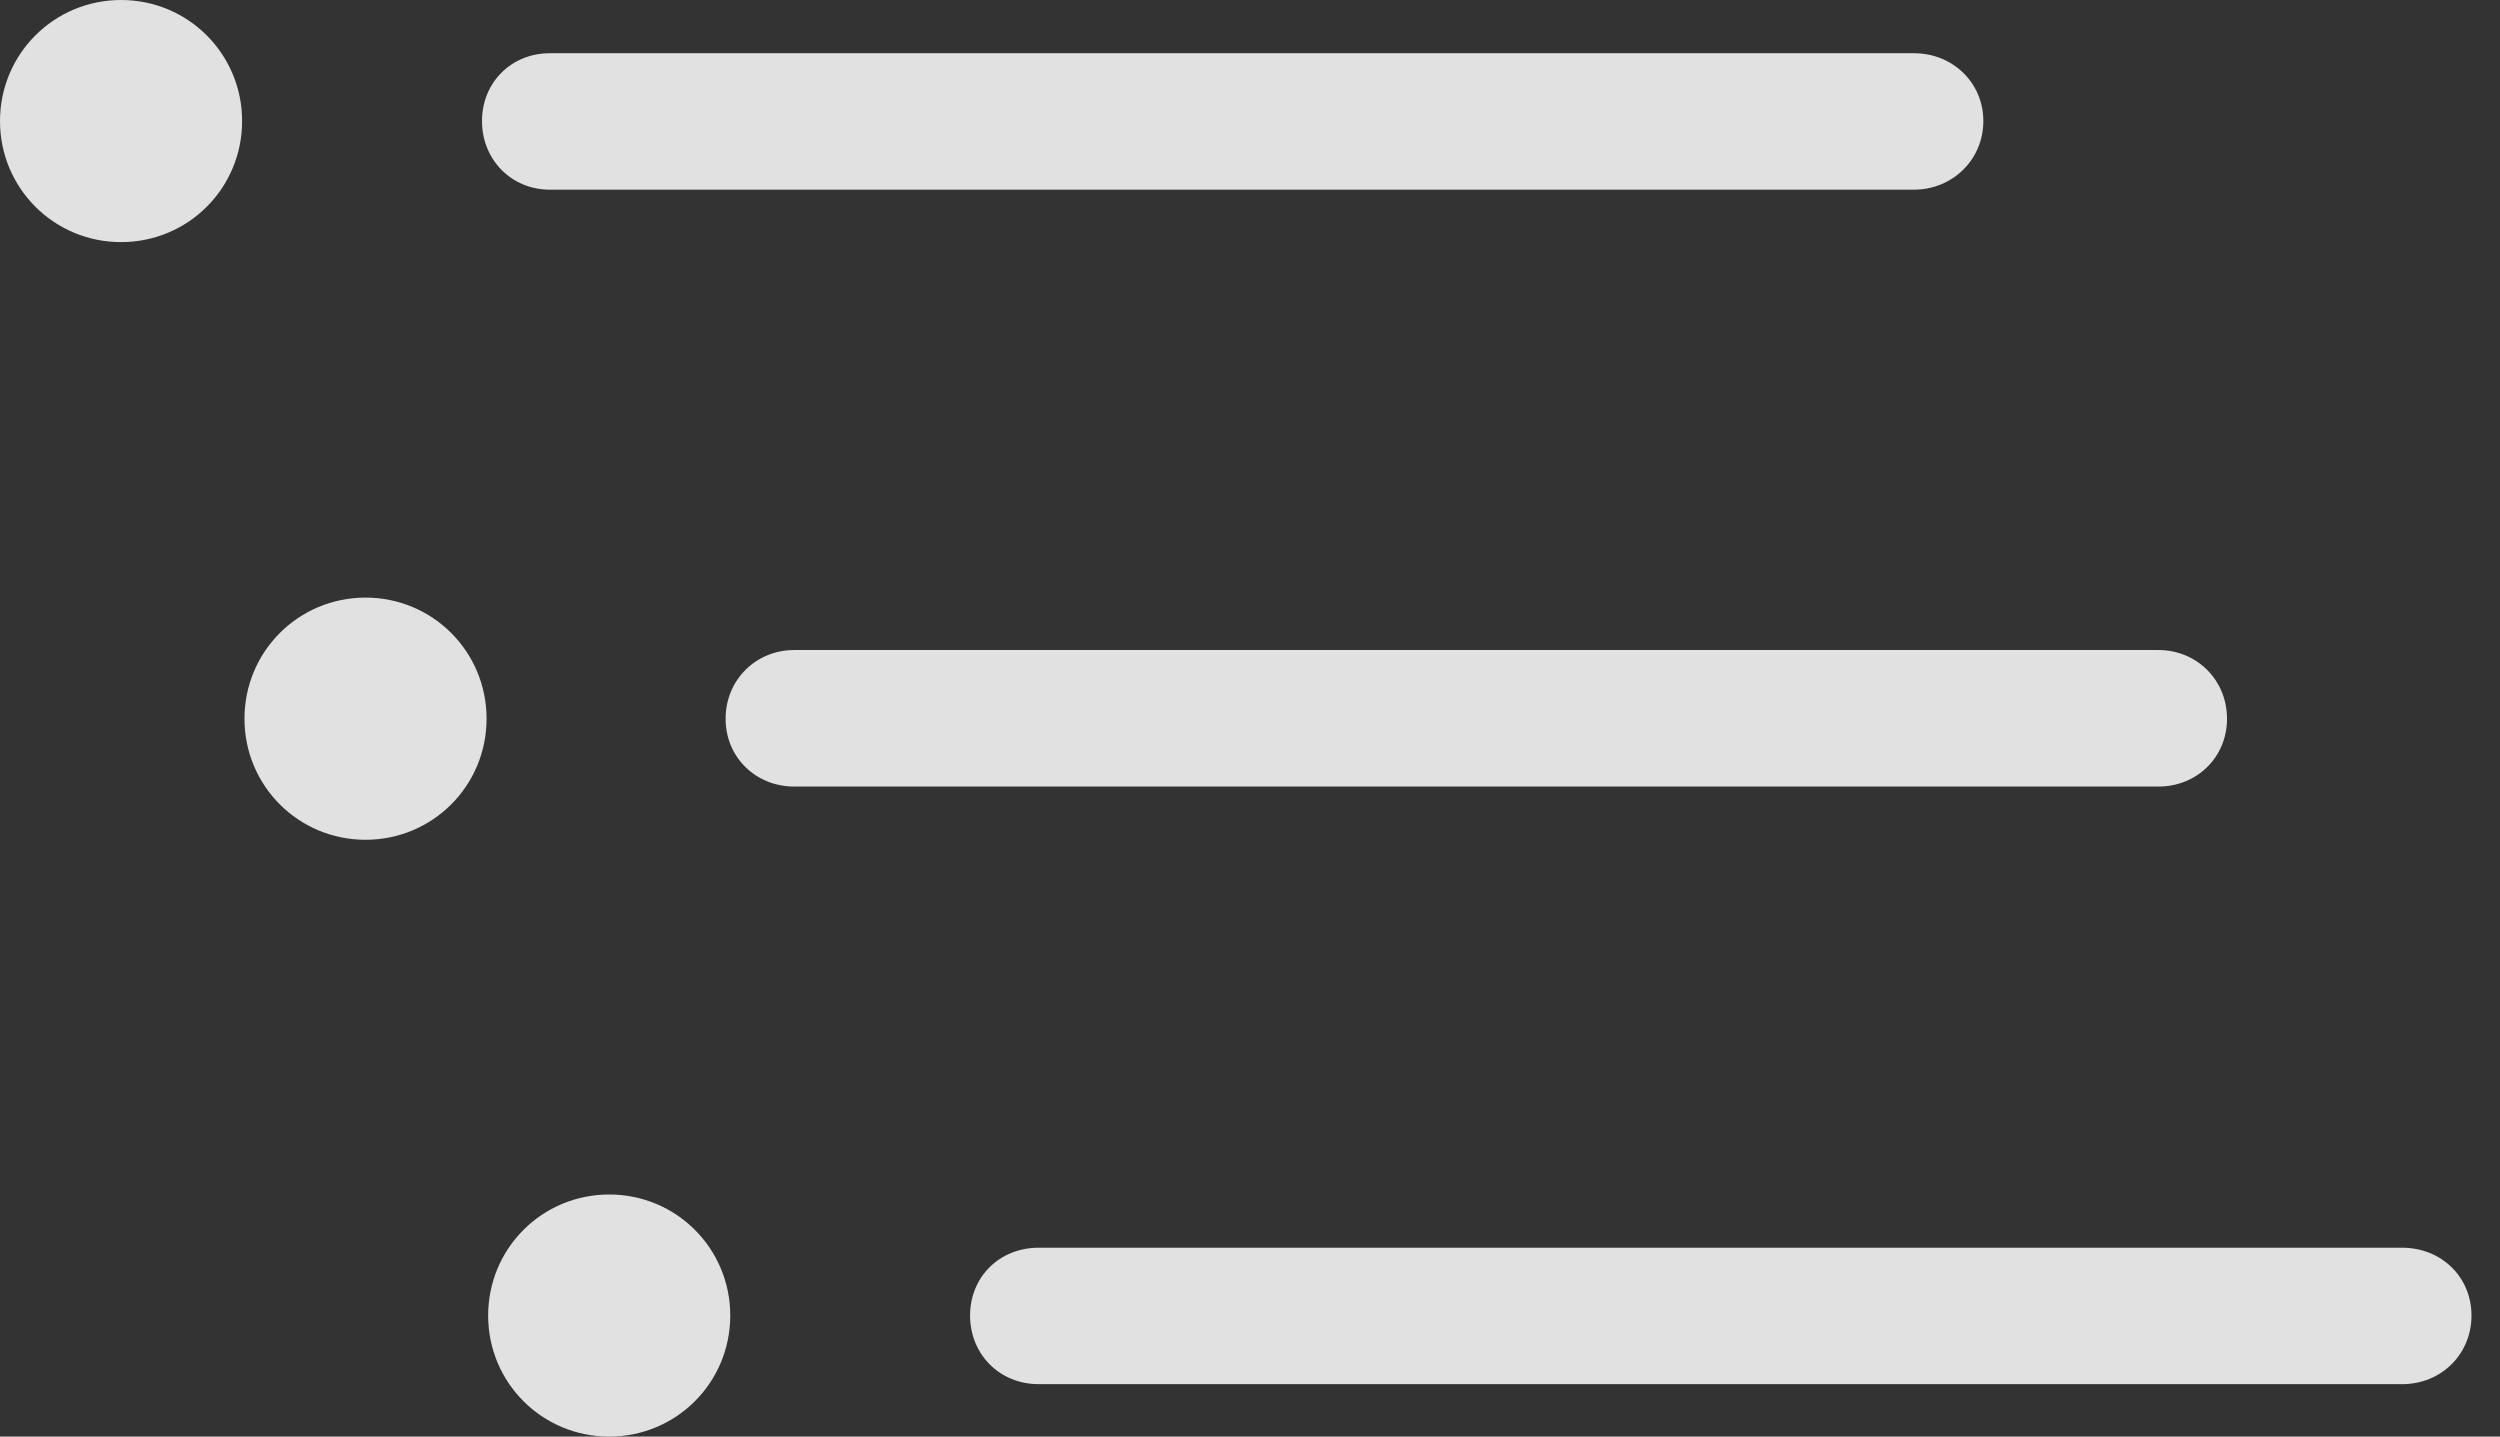 <?xml version="1.0" encoding="UTF-8"?>
<!--Generator: Apple Native CoreSVG 326-->
<!DOCTYPE svg
PUBLIC "-//W3C//DTD SVG 1.1//EN"
       "http://www.w3.org/Graphics/SVG/1.1/DTD/svg11.dtd">
<svg version="1.1" xmlns="http://www.w3.org/2000/svg" xmlns:xlink="http://www.w3.org/1999/xlink" viewBox="0 0 31.66 18.193">
 <rect x="0" y="0" width="31.66" height="18.193" fill="#333333" stroke="none"/>
 <g>
  <rect height="18.193" opacity="0" width="31.66" x="0" y="0"/>
  <path d="M13.154 17.529L30.42 17.529C30.918 17.529 31.299 17.148 31.299 16.66C31.299 16.172 30.918 15.801 30.42 15.801L13.154 15.801C12.656 15.801 12.285 16.172 12.285 16.66C12.285 17.148 12.656 17.529 13.154 17.529Z" fill="white" fill-opacity="0.85"/>
  <path d="M7.715 18.193C8.564 18.193 9.248 17.51 9.248 16.66C9.248 15.81 8.564 15.127 7.715 15.127C6.865 15.127 6.182 15.81 6.182 16.66C6.182 17.51 6.865 18.193 7.715 18.193Z" fill="white" fill-opacity="0.85"/>
  <path d="M10.059 9.961L27.334 9.961C27.822 9.961 28.203 9.59 28.203 9.102C28.203 8.613 27.822 8.232 27.334 8.232L10.059 8.232C9.57 8.232 9.189 8.613 9.189 9.102C9.189 9.59 9.57 9.961 10.059 9.961Z" fill="white" fill-opacity="0.85"/>
  <path d="M4.629 10.635C5.479 10.635 6.162 9.951 6.162 9.102C6.162 8.252 5.479 7.568 4.629 7.568C3.779 7.568 3.096 8.252 3.096 9.102C3.096 9.951 3.779 10.635 4.629 10.635Z" fill="white" fill-opacity="0.85"/>
  <path d="M6.963 2.402L24.238 2.402C24.727 2.402 25.117 2.021 25.117 1.533C25.117 1.045 24.727 0.674 24.238 0.674L6.963 0.674C6.475 0.674 6.104 1.045 6.104 1.533C6.104 2.021 6.475 2.402 6.963 2.402Z" fill="white" fill-opacity="0.85"/>
  <path d="M1.533 3.066C2.383 3.066 3.066 2.383 3.066 1.533C3.066 0.684 2.383 0 1.533 0C0.684 0 0 0.684 0 1.533C0 2.383 0.684 3.066 1.533 3.066Z" fill="white" fill-opacity="0.85"/>
 </g>
</svg>
